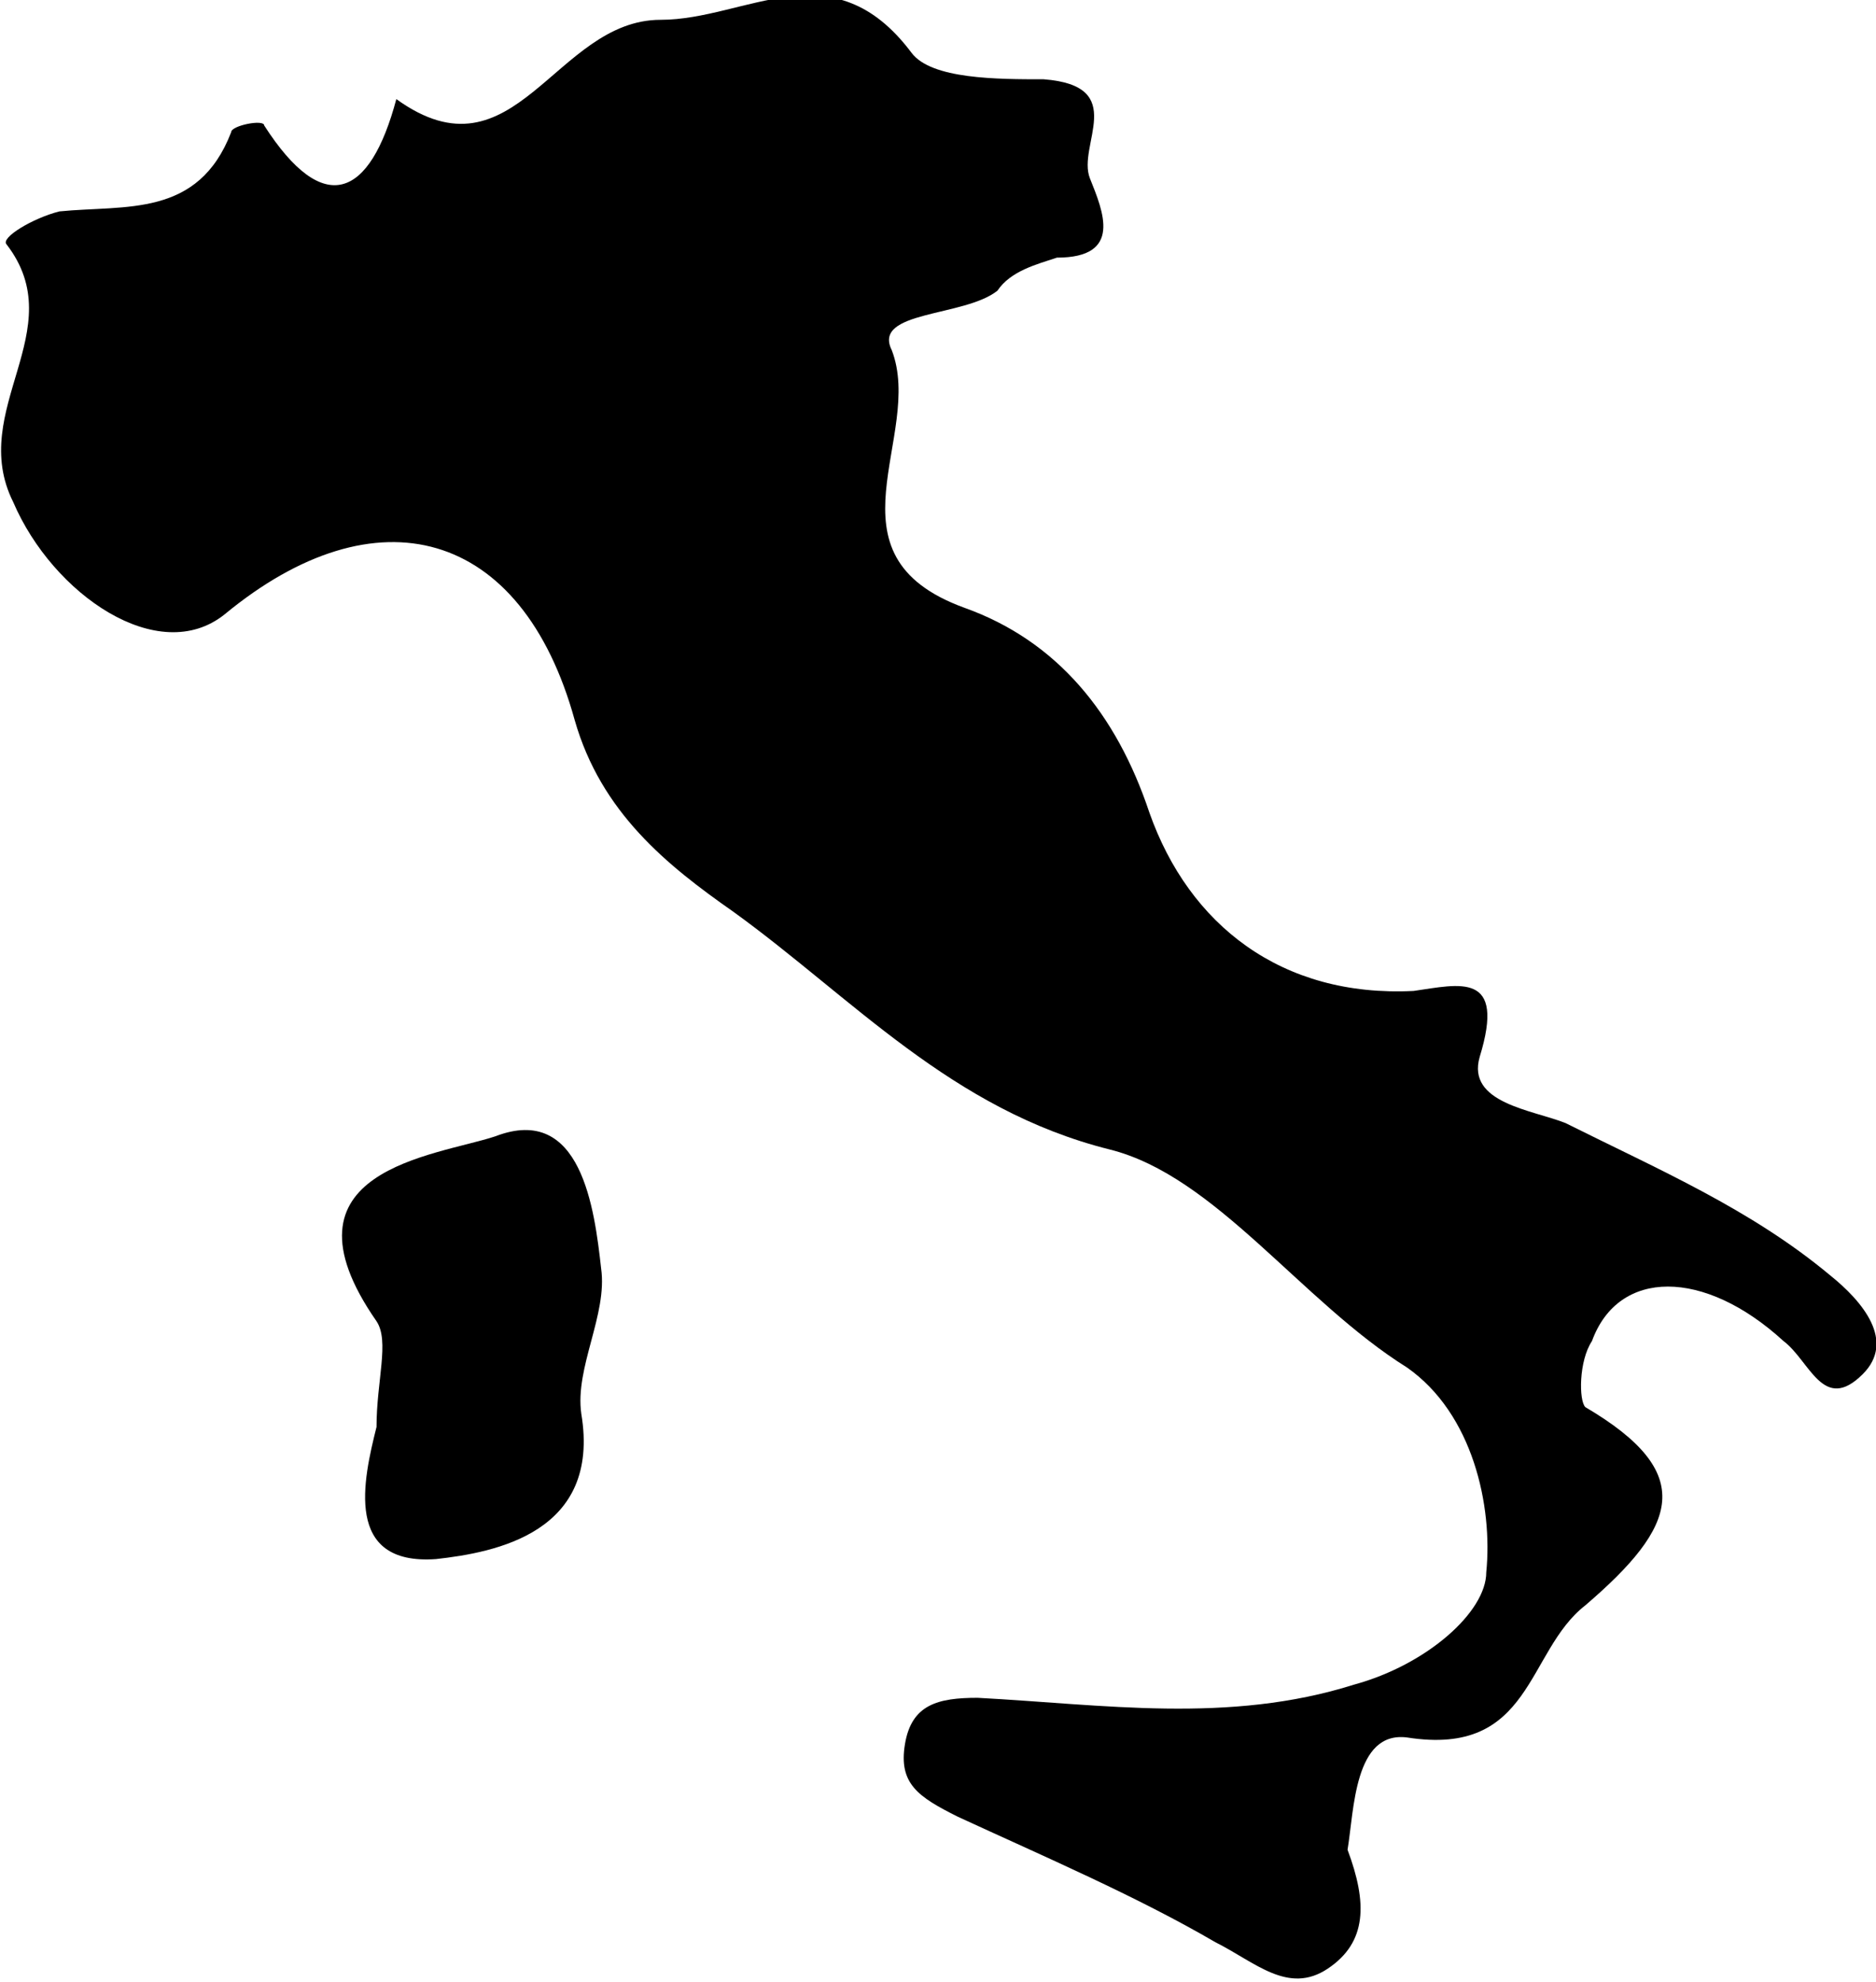 <?xml version="1.0" encoding="utf-8"?>
<!-- Generator: Adobe Illustrator 19.0.0, SVG Export Plug-In . SVG Version: 6.00 Build 0)  -->
<svg version="1.1" id="Layer_1" xmlns="http://www.w3.org/2000/svg" xmlns:xlink="http://www.w3.org/1999/xlink" x="0px" y="0px"
	 viewBox="0 0 28.4 30" style="enable-background:new 0 0 28.4 30;" xml:space="preserve">
<style type="text/css">
	.st0{fill-rule:evenodd;clip-rule:evenodd;fill:#FFFFFF;}
</style>
<g>
	<path ng-class="{ '{{$ctrl.id}}': true}" d="M27.7,19.3c-1.2-1-2.6-1.6-4-2.3c-0.5-0.2-1.5-0.3-1.3-1c0.4-1.3-0.3-1.1-1-1c-2,0.1-3.4-1-4-2.7
		c-0.5-1.5-1.4-2.6-2.8-3.1c-2.2-0.8-0.6-2.6-1.1-3.9c-0.3-0.6,1.1-0.5,1.6-0.9C15.3,4.1,15.7,4,16,3.9c1,0,0.7-0.7,0.5-1.2
		c-0.2-0.5,0.6-1.4-0.7-1.5c-0.7,0-1.7,0-2-0.4c-1.2-1.6-2.5-0.5-3.8-0.5c-1.6,0-2.2,2.5-4,1.2C5.6,3,4.9,3.3,4,1.9
		c0-0.1-0.5,0-0.5,0.1C3,3.3,1.9,3.1,0.9,3.2C0.5,3.3,0,3.6,0.1,3.7c1,1.3-0.6,2.5,0.1,3.9C0.8,9,2.4,10.1,3.4,9.3
		C5.7,7.4,7.9,8,8.7,10.9c0.4,1.4,1.4,2.2,2.4,2.9c1.8,1.3,3.3,3,5.7,3.6c1.6,0.4,2.9,2.3,4.5,3.3c1,0.7,1.3,2.1,1.2,3.1
		c0,0.6-0.9,1.4-2,1.7c-1.9,0.6-3.8,0.3-5.7,0.2c-0.6,0-1,0.1-1.1,0.7c-0.1,0.6,0.2,0.8,0.8,1.1c1.3,0.6,2.7,1.2,3.9,1.9
		c0.6,0.3,1.1,0.8,1.7,0.4c0.6-0.4,0.6-1,0.3-1.8c0.1-0.6,0.1-1.8,0.9-1.7c1.9,0.3,1.8-1.3,2.7-2c1.4-1.2,1.7-2,0-3
		c-0.1-0.1-0.1-0.7,0.1-1c0.4-1.1,1.7-1.1,2.9,0c0.4,0.3,0.6,1.1,1.2,0.5C28.7,20.3,28.2,19.7,27.7,19.3L27.7,19.3z M27.7,19.3"/>
	<path ng-class="{ '{{$ctrl.id}}': true}" d="M7.5,17.2c-0.9,0.3-3.4,0.5-1.8,2.8c0.2,0.3,0,0.9,0,1.6c-0.2,0.8-0.5,2.1,0.9,2c0.9-0.1,2.5-0.4,2.2-2.2
		c-0.1-0.7,0.4-1.5,0.3-2.2C9,18.3,8.8,16.7,7.5,17.2L7.5,17.2z M7.5,17.2"/>
</g>
</svg>

